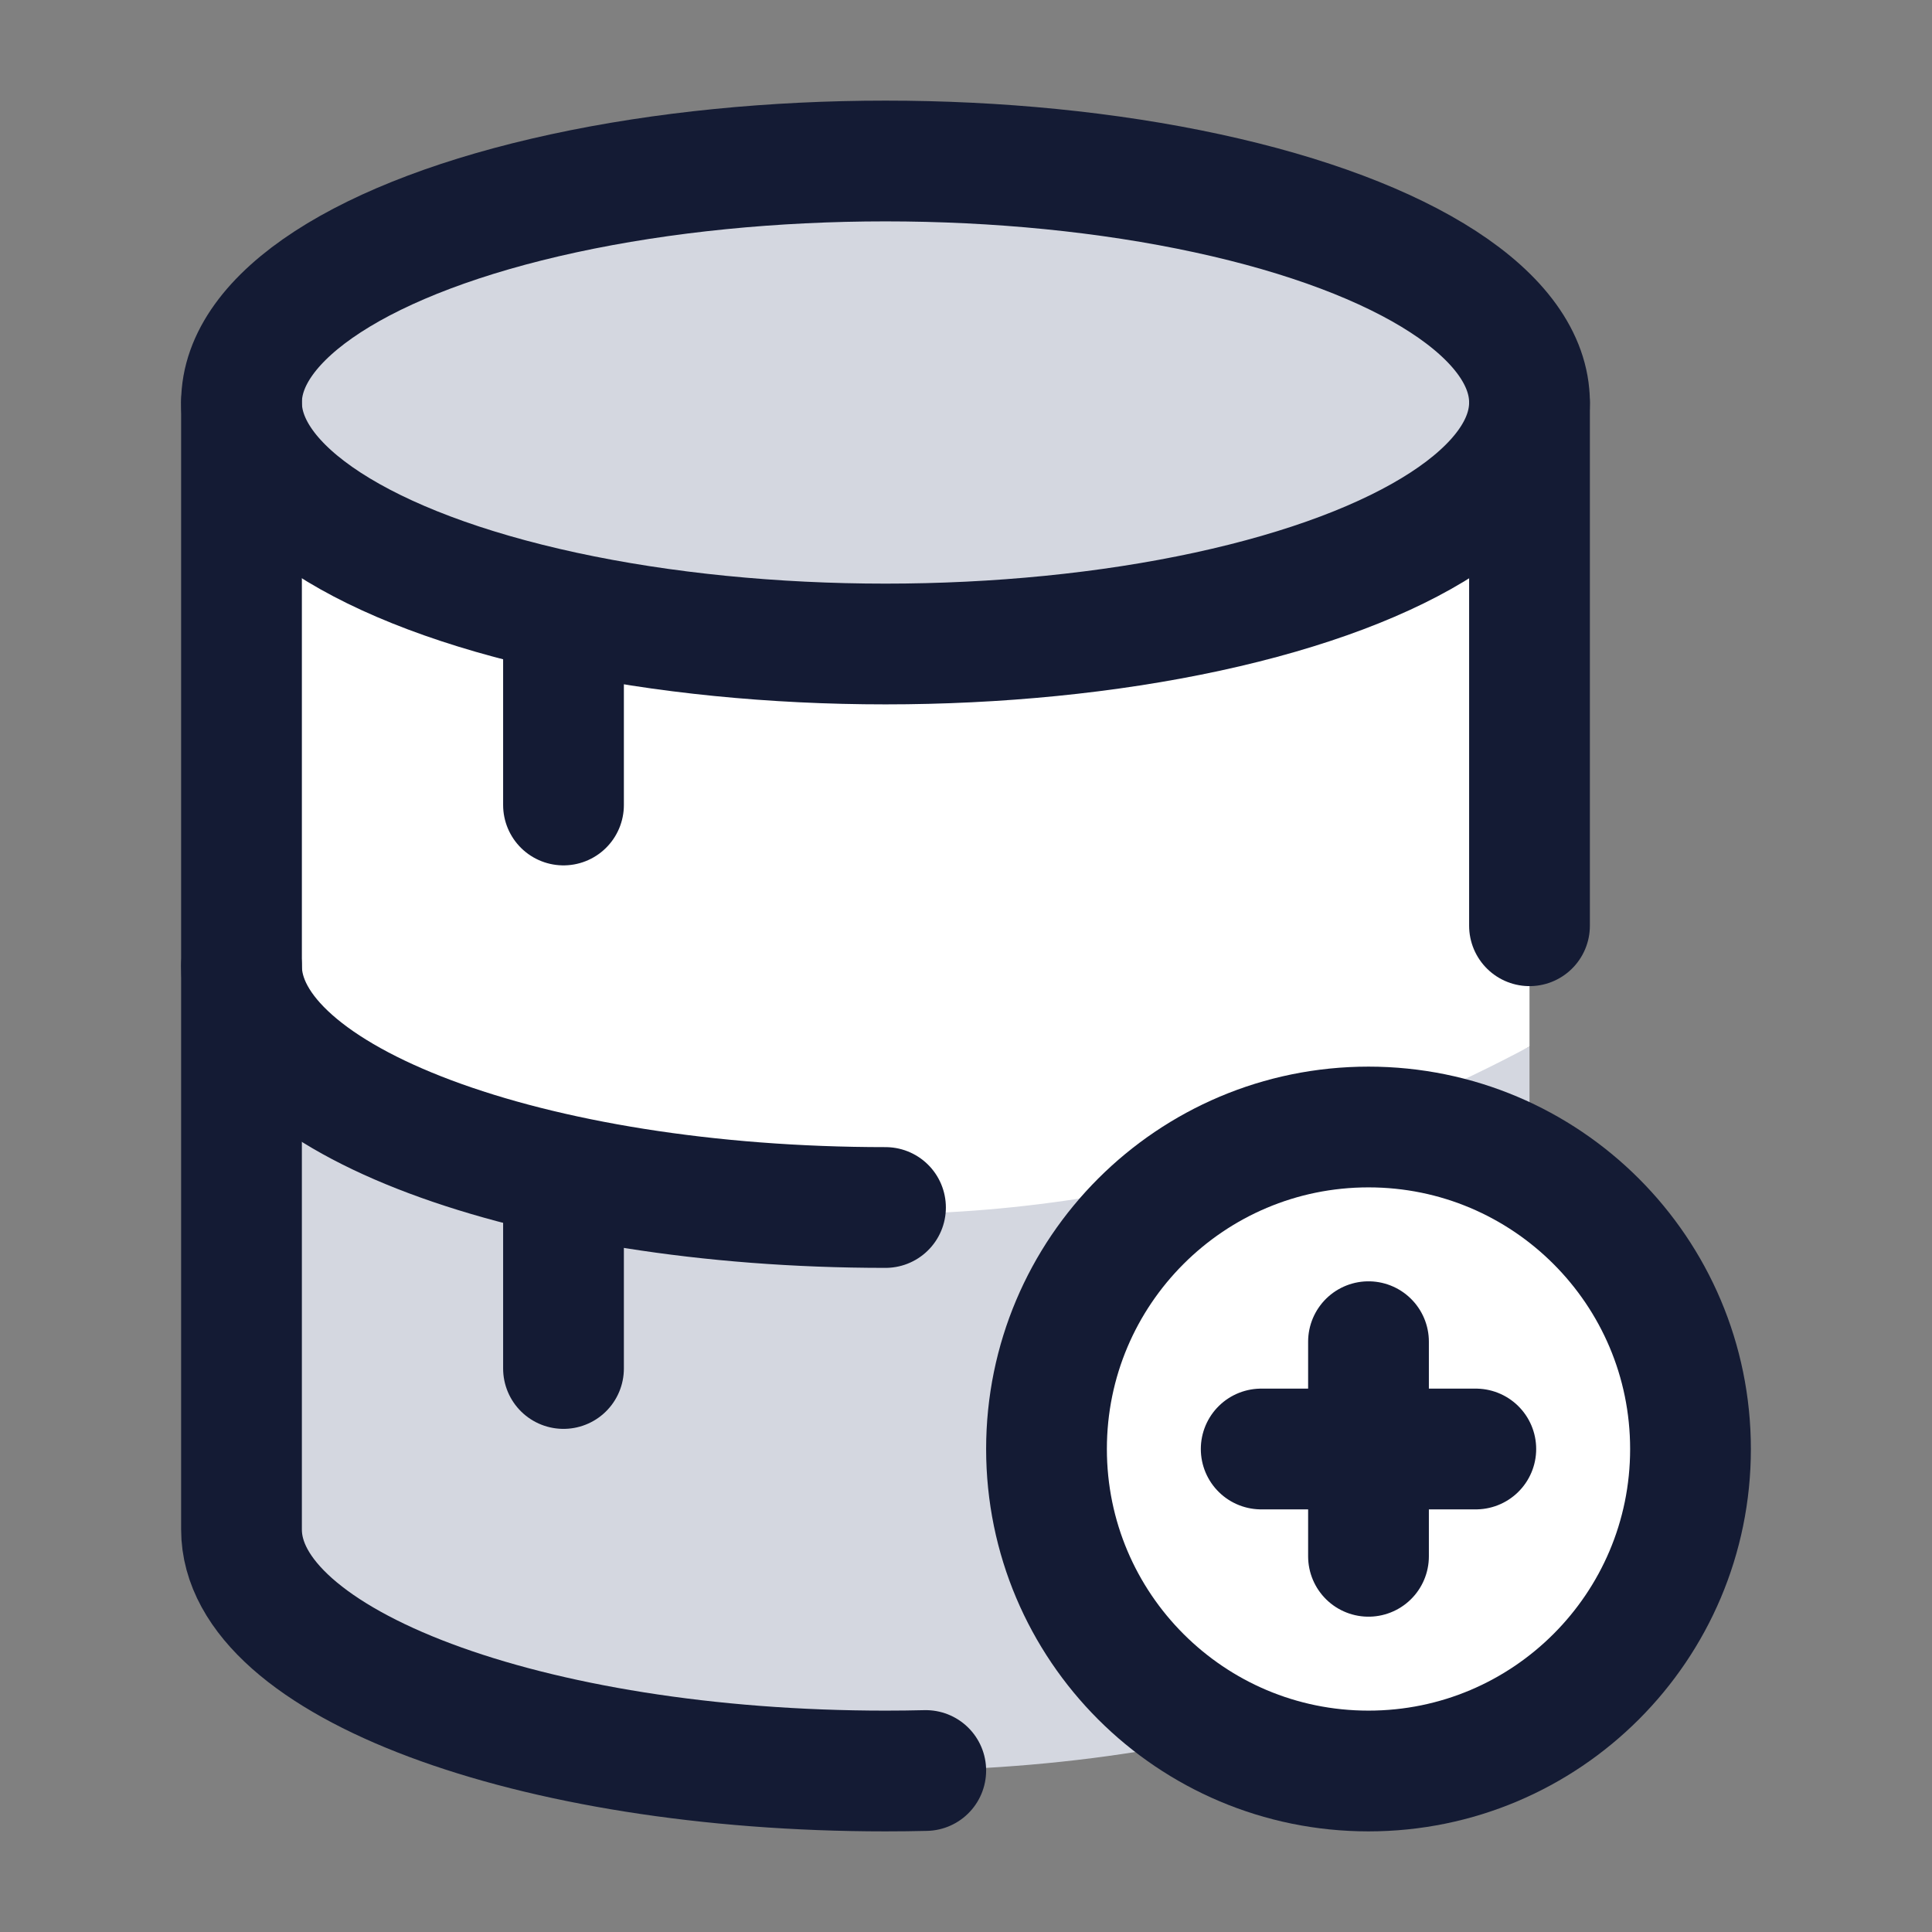<svg width="24" height="24" viewBox="0 0 24 24" fill="none" xmlns="http://www.w3.org/2000/svg">
<rect x="0" y="0" width="24" height="24" fill="#808080" stroke="none"/>
<path d="M11 21.998C15.418 21.998 19 20.655 19 18.998V13.002C9.8 17.002 4.5 14.334 3 12.5V18.998C3 20.655 6.582 21.998 11 21.998Z" fill="#D4D7E0"/>
<path d="M19 6C12.6 9.6 5.667 7.5 3 6V12.498C4.5 14.332 11.5 17 19 13V6Z" fill="white"/>
<path d="M19 4.996C11.8 -0.204 5.333 2.83 3 4.996V6C5.667 7.5 12.6 9.6 19 6V4.996Z" fill="#D4D7E0"/>
<path d="M21 18C21 20.209 19.209 22 17 22C14.791 22 13 20.209 13 18C13 15.791 14.791 14 17 14C19.209 14 21 15.791 21 18Z" fill="white"/>
<path d="M11 15C6.582 15 3 13.657 3 12" stroke="#141B34" stroke-width="1.5" stroke-linecap="round"/>
<path d="M19 5V11.5M3 5V19C3 20.657 6.582 22 11 22C11.168 22 11.335 21.998 11.5 21.994" stroke="#141B34" stroke-width="1.5" stroke-linecap="round"/>
<ellipse cx="11" cy="5" rx="8" ry="3" stroke="#141B34" stroke-width="1.5"/>
<path d="M7 8V10" stroke="#141B34" stroke-width="1.5" stroke-linecap="round"/>
<path d="M7 15V17" stroke="#141B34" stroke-width="1.5" stroke-linecap="round"/>
<path d="M17 16.667V18M17 18V19.333M17 18H18.333M17 18H15.667M21 18C21 20.209 19.209 22 17 22C14.791 22 13 20.209 13 18C13 15.791 14.791 14 17 14C19.209 14 21 15.791 21 18Z" stroke="#141B34" stroke-width="1.5" stroke-linecap="round"/>
</svg>
